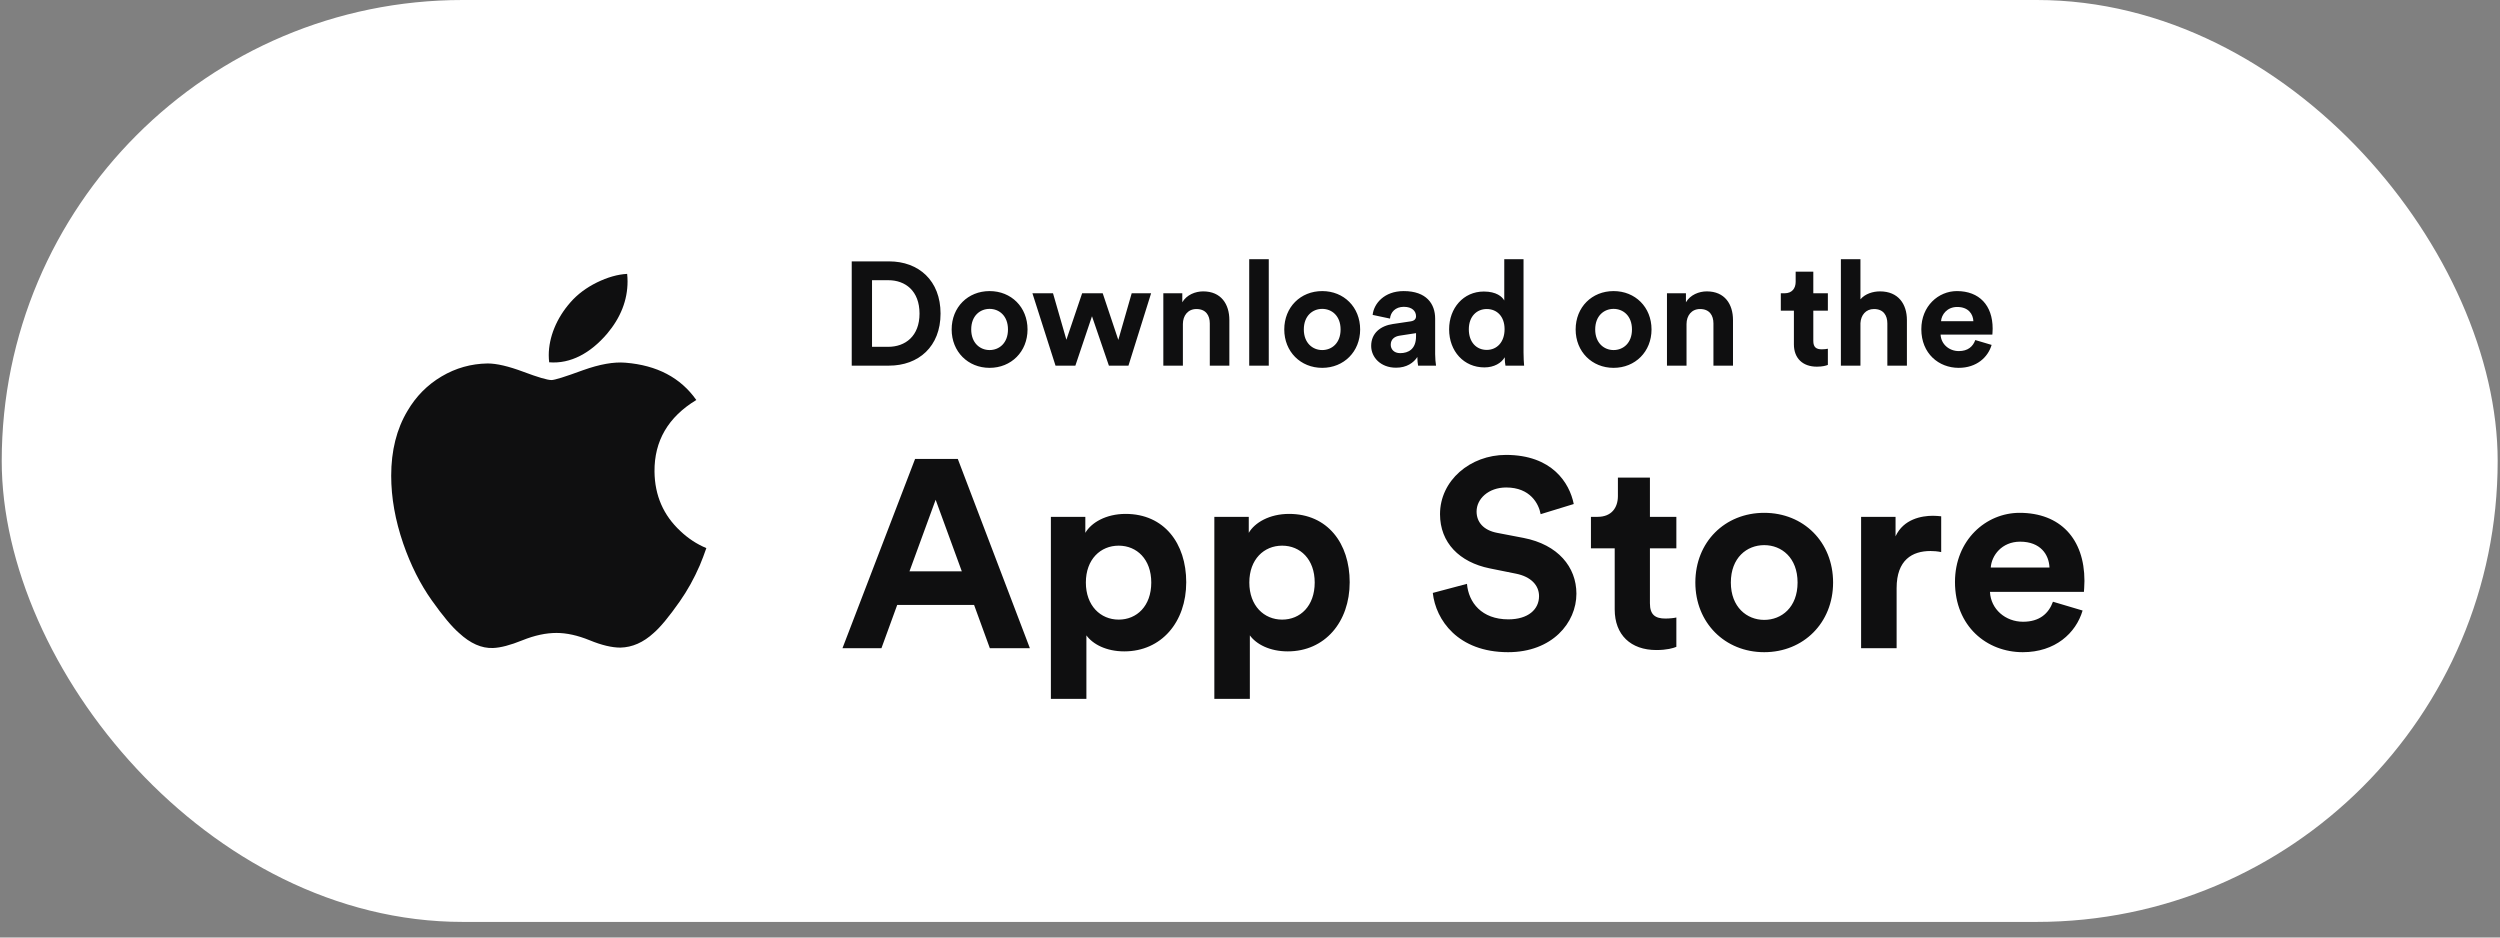 <svg width="136" height="51" viewBox="0 0 136 51" fill="none" xmlns="http://www.w3.org/2000/svg">
<rect x="0" y="0" width="136" height="51" fill="#808080" stroke="none"/>
<rect x="0.094" width="135.779" height="50.152" rx="25.076" fill="white"/>
<path fill-rule="evenodd" clip-rule="evenodd" d="M33.026 18.155C33.767 17.275 34.139 16.325 34.139 15.307C34.139 15.172 34.132 15.036 34.117 14.899C33.601 14.926 33.052 15.083 32.471 15.366C31.89 15.653 31.41 16.013 31.033 16.446C30.278 17.301 29.852 18.346 29.852 19.324C29.852 19.459 29.861 19.587 29.876 19.709C31.049 19.805 32.131 19.2 33.026 18.155ZM36.972 32.728C37.394 32.126 37.758 31.472 38.066 30.761C38.193 30.459 38.312 30.145 38.425 29.817C37.904 29.599 37.435 29.291 37.016 28.893C36.09 28.035 35.619 26.954 35.605 25.655C35.59 23.988 36.347 22.688 37.879 21.76C37.023 20.544 35.737 19.869 34.024 19.731C33.392 19.677 32.621 19.814 31.707 20.142C30.741 20.497 30.17 20.675 30.002 20.675C29.777 20.675 29.264 20.523 28.465 20.223C27.663 19.924 27.018 19.772 26.526 19.772C25.627 19.787 24.793 20.02 24.02 20.479C23.247 20.937 22.63 21.562 22.166 22.354C21.576 23.34 21.281 24.516 21.281 25.88C21.281 27.071 21.5 28.301 21.936 29.571C22.343 30.747 22.863 31.779 23.495 32.668C24.084 33.501 24.576 34.089 24.969 34.432C25.585 35.005 26.203 35.277 26.822 35.251C27.229 35.237 27.762 35.098 28.423 34.83C29.083 34.564 29.7 34.432 30.275 34.432C30.824 34.432 31.424 34.564 32.077 34.83C32.728 35.098 33.287 35.23 33.75 35.23C34.396 35.215 34.999 34.949 35.562 34.432C35.925 34.117 36.396 33.549 36.972 32.728Z" fill="#0F0F10"/>
<path d="M47.438 18.867V15.243H48.325C49.254 15.243 50.022 15.827 50.022 17.059C50.022 18.291 49.245 18.867 48.318 18.867H47.438ZM48.358 19.891C49.974 19.891 51.166 18.851 51.166 17.059C51.166 15.267 49.981 14.219 48.365 14.219H46.334V19.891H48.358ZM53.834 19.043C53.314 19.043 52.834 18.659 52.834 17.923C52.834 17.179 53.314 16.803 53.834 16.803C54.354 16.803 54.834 17.179 54.834 17.923C54.834 18.667 54.354 19.043 53.834 19.043ZM53.834 15.835C52.658 15.835 51.77 16.707 51.77 17.923C51.77 19.131 52.658 20.011 53.834 20.011C55.01 20.011 55.898 19.131 55.898 17.923C55.898 16.707 55.01 15.835 53.834 15.835ZM58.868 15.955L58.012 18.483L57.284 15.955H56.164L57.42 19.891H58.5L59.404 17.203L60.324 19.891H61.388L62.62 15.955H61.564L60.836 18.491L59.988 15.955H58.868ZM64.349 17.627C64.349 17.171 64.621 16.811 65.085 16.811C65.597 16.811 65.813 17.155 65.813 17.595V19.891H66.877V17.411C66.877 16.547 66.429 15.851 65.453 15.851C65.029 15.851 64.557 16.035 64.317 16.443V15.955H63.285V19.891H64.349V17.627ZM69.021 19.891V14.099H67.957V19.891H69.021ZM71.928 19.043C71.408 19.043 70.928 18.659 70.928 17.923C70.928 17.179 71.408 16.803 71.928 16.803C72.448 16.803 72.928 17.179 72.928 17.923C72.928 18.667 72.448 19.043 71.928 19.043ZM71.928 15.835C70.752 15.835 69.864 16.707 69.864 17.923C69.864 19.131 70.752 20.011 71.928 20.011C73.104 20.011 73.992 19.131 73.992 17.923C73.992 16.707 73.104 15.835 71.928 15.835ZM74.592 18.819C74.592 19.435 75.104 20.003 75.944 20.003C76.528 20.003 76.904 19.731 77.104 19.419C77.104 19.571 77.12 19.787 77.144 19.891H78.12C78.096 19.755 78.072 19.475 78.072 19.267V17.331C78.072 16.539 77.608 15.835 76.36 15.835C75.304 15.835 74.736 16.515 74.672 17.131L75.616 17.331C75.648 16.987 75.904 16.691 76.368 16.691C76.816 16.691 77.032 16.923 77.032 17.203C77.032 17.339 76.96 17.451 76.736 17.483L75.768 17.627C75.112 17.723 74.592 18.115 74.592 18.819ZM76.168 19.211C75.824 19.211 75.656 18.987 75.656 18.755C75.656 18.451 75.872 18.299 76.144 18.259L77.032 18.123V18.299C77.032 18.995 76.616 19.211 76.168 19.211ZM82.88 14.099H81.832V16.347C81.721 16.139 81.4 15.859 80.721 15.859C79.609 15.859 78.832 16.763 78.832 17.915C78.832 19.107 79.632 19.987 80.752 19.987C81.281 19.987 81.68 19.747 81.856 19.435C81.856 19.619 81.88 19.811 81.897 19.891H82.912C82.897 19.731 82.88 19.443 82.88 19.179V14.099ZM79.904 17.915C79.904 17.211 80.337 16.811 80.88 16.811C81.424 16.811 81.849 17.203 81.849 17.907C81.849 18.619 81.424 19.035 80.88 19.035C80.32 19.035 79.904 18.619 79.904 17.915ZM87.779 19.043C87.259 19.043 86.779 18.659 86.779 17.923C86.779 17.179 87.259 16.803 87.779 16.803C88.299 16.803 88.779 17.179 88.779 17.923C88.779 18.667 88.299 19.043 87.779 19.043ZM87.779 15.835C86.603 15.835 85.715 16.707 85.715 17.923C85.715 19.131 86.603 20.011 87.779 20.011C88.955 20.011 89.843 19.131 89.843 17.923C89.843 16.707 88.955 15.835 87.779 15.835ZM91.747 17.627C91.747 17.171 92.019 16.811 92.483 16.811C92.995 16.811 93.211 17.155 93.211 17.595V19.891H94.275V17.411C94.275 16.547 93.827 15.851 92.851 15.851C92.427 15.851 91.955 16.035 91.715 16.443V15.955H90.683V19.891H91.747V17.627ZM98.644 14.779H97.684V15.331C97.684 15.683 97.492 15.955 97.076 15.955H96.876V16.899H97.588V18.731C97.588 19.491 98.068 19.947 98.836 19.947C99.148 19.947 99.34 19.891 99.436 19.851V18.971C99.38 18.987 99.236 19.003 99.108 19.003C98.804 19.003 98.644 18.891 98.644 18.547V16.899H99.436V15.955H98.644V14.779ZM101.208 17.579C101.232 17.147 101.496 16.811 101.944 16.811C102.456 16.811 102.672 17.155 102.672 17.595V19.891H103.736V17.411C103.736 16.547 103.272 15.851 102.272 15.851C101.896 15.851 101.464 15.979 101.208 16.283V14.099H100.144V19.891H101.208V17.579ZM105.592 17.475C105.616 17.115 105.92 16.699 106.472 16.699C107.08 16.699 107.336 17.083 107.352 17.475H105.592ZM107.456 18.499C107.328 18.851 107.056 19.099 106.56 19.099C106.032 19.099 105.592 18.723 105.568 18.203H108.384C108.384 18.187 108.4 18.027 108.4 17.875C108.4 16.611 107.672 15.835 106.456 15.835C105.448 15.835 104.52 16.651 104.52 17.907C104.52 19.235 105.472 20.011 106.552 20.011C107.52 20.011 108.144 19.443 108.344 18.763L107.456 18.499Z" fill="#0F0F10"/>
<path d="M53.847 35.261H56.025L52.104 24.965H49.781L45.831 35.261H47.951L48.808 32.908H52.99L53.847 35.261ZM50.899 27.187L52.322 31.079H49.476L50.899 27.187ZM59.1 38.02V34.564C59.448 35.043 60.174 35.435 61.162 35.435C63.18 35.435 64.531 33.838 64.531 31.674C64.531 29.554 63.326 27.956 61.234 27.956C60.16 27.956 59.361 28.436 59.042 28.987V28.116H57.168V38.02H59.1ZM62.629 31.689C62.629 32.966 61.844 33.707 60.857 33.707C59.869 33.707 59.071 32.952 59.071 31.689C59.071 30.425 59.869 29.684 60.857 29.684C61.844 29.684 62.629 30.425 62.629 31.689ZM67.992 38.02V34.564C68.34 35.043 69.066 35.435 70.054 35.435C72.072 35.435 73.423 33.838 73.423 31.674C73.423 29.554 72.217 27.956 70.126 27.956C69.052 27.956 68.253 28.436 67.933 28.987V28.116H66.06V38.02H67.992ZM71.52 31.689C71.52 32.966 70.736 33.707 69.749 33.707C68.761 33.707 67.963 32.952 67.963 31.689C67.963 30.425 68.761 29.684 69.749 29.684C70.736 29.684 71.52 30.425 71.52 31.689ZM85.612 27.419C85.38 26.257 84.421 24.747 81.923 24.747C79.977 24.747 78.337 26.141 78.337 27.971C78.337 29.525 79.397 30.585 81.037 30.919L82.475 31.209C83.274 31.369 83.724 31.834 83.724 32.429C83.724 33.155 83.129 33.693 82.054 33.693C80.602 33.693 79.89 32.778 79.803 31.761L77.944 32.255C78.104 33.722 79.309 35.479 82.04 35.479C84.436 35.479 85.757 33.881 85.757 32.298C85.757 30.846 84.755 29.626 82.882 29.263L81.444 28.987C80.689 28.842 80.326 28.392 80.326 27.826C80.326 27.143 80.965 26.519 81.938 26.519C83.245 26.519 83.71 27.405 83.811 27.971L85.612 27.419ZM89.756 25.981H88.014V26.983C88.014 27.622 87.665 28.116 86.91 28.116H86.547V29.83H87.84V33.155C87.84 34.535 88.711 35.362 90.105 35.362C90.671 35.362 91.02 35.261 91.194 35.188V33.591C91.092 33.62 90.831 33.649 90.599 33.649C90.047 33.649 89.756 33.446 89.756 32.821V29.83H91.194V28.116H89.756V25.981ZM95.973 33.722C95.029 33.722 94.158 33.025 94.158 31.689C94.158 30.338 95.029 29.655 95.973 29.655C96.917 29.655 97.788 30.338 97.788 31.689C97.788 33.039 96.917 33.722 95.973 33.722ZM95.973 27.898C93.838 27.898 92.227 29.481 92.227 31.689C92.227 33.881 93.838 35.479 95.973 35.479C98.108 35.479 99.72 33.881 99.72 31.689C99.72 29.481 98.108 27.898 95.973 27.898ZM105.601 28.087C105.456 28.073 105.31 28.058 105.151 28.058C104.541 28.058 103.553 28.232 103.118 29.176V28.116H101.244V35.261H103.176V31.994C103.176 30.454 104.032 29.975 105.02 29.975C105.194 29.975 105.383 29.989 105.601 30.033V28.087ZM108.297 30.875C108.341 30.222 108.893 29.467 109.895 29.467C110.998 29.467 111.463 30.164 111.492 30.875H108.297ZM111.681 32.734C111.448 33.373 110.955 33.823 110.054 33.823C109.096 33.823 108.297 33.141 108.254 32.197H113.365C113.365 32.168 113.394 31.877 113.394 31.601C113.394 29.307 112.073 27.898 109.865 27.898C108.036 27.898 106.351 29.38 106.351 31.66C106.351 34.07 108.079 35.479 110.04 35.479C111.797 35.479 112.93 34.448 113.293 33.213L111.681 32.734Z" fill="#0F0F10"/>
</svg>
